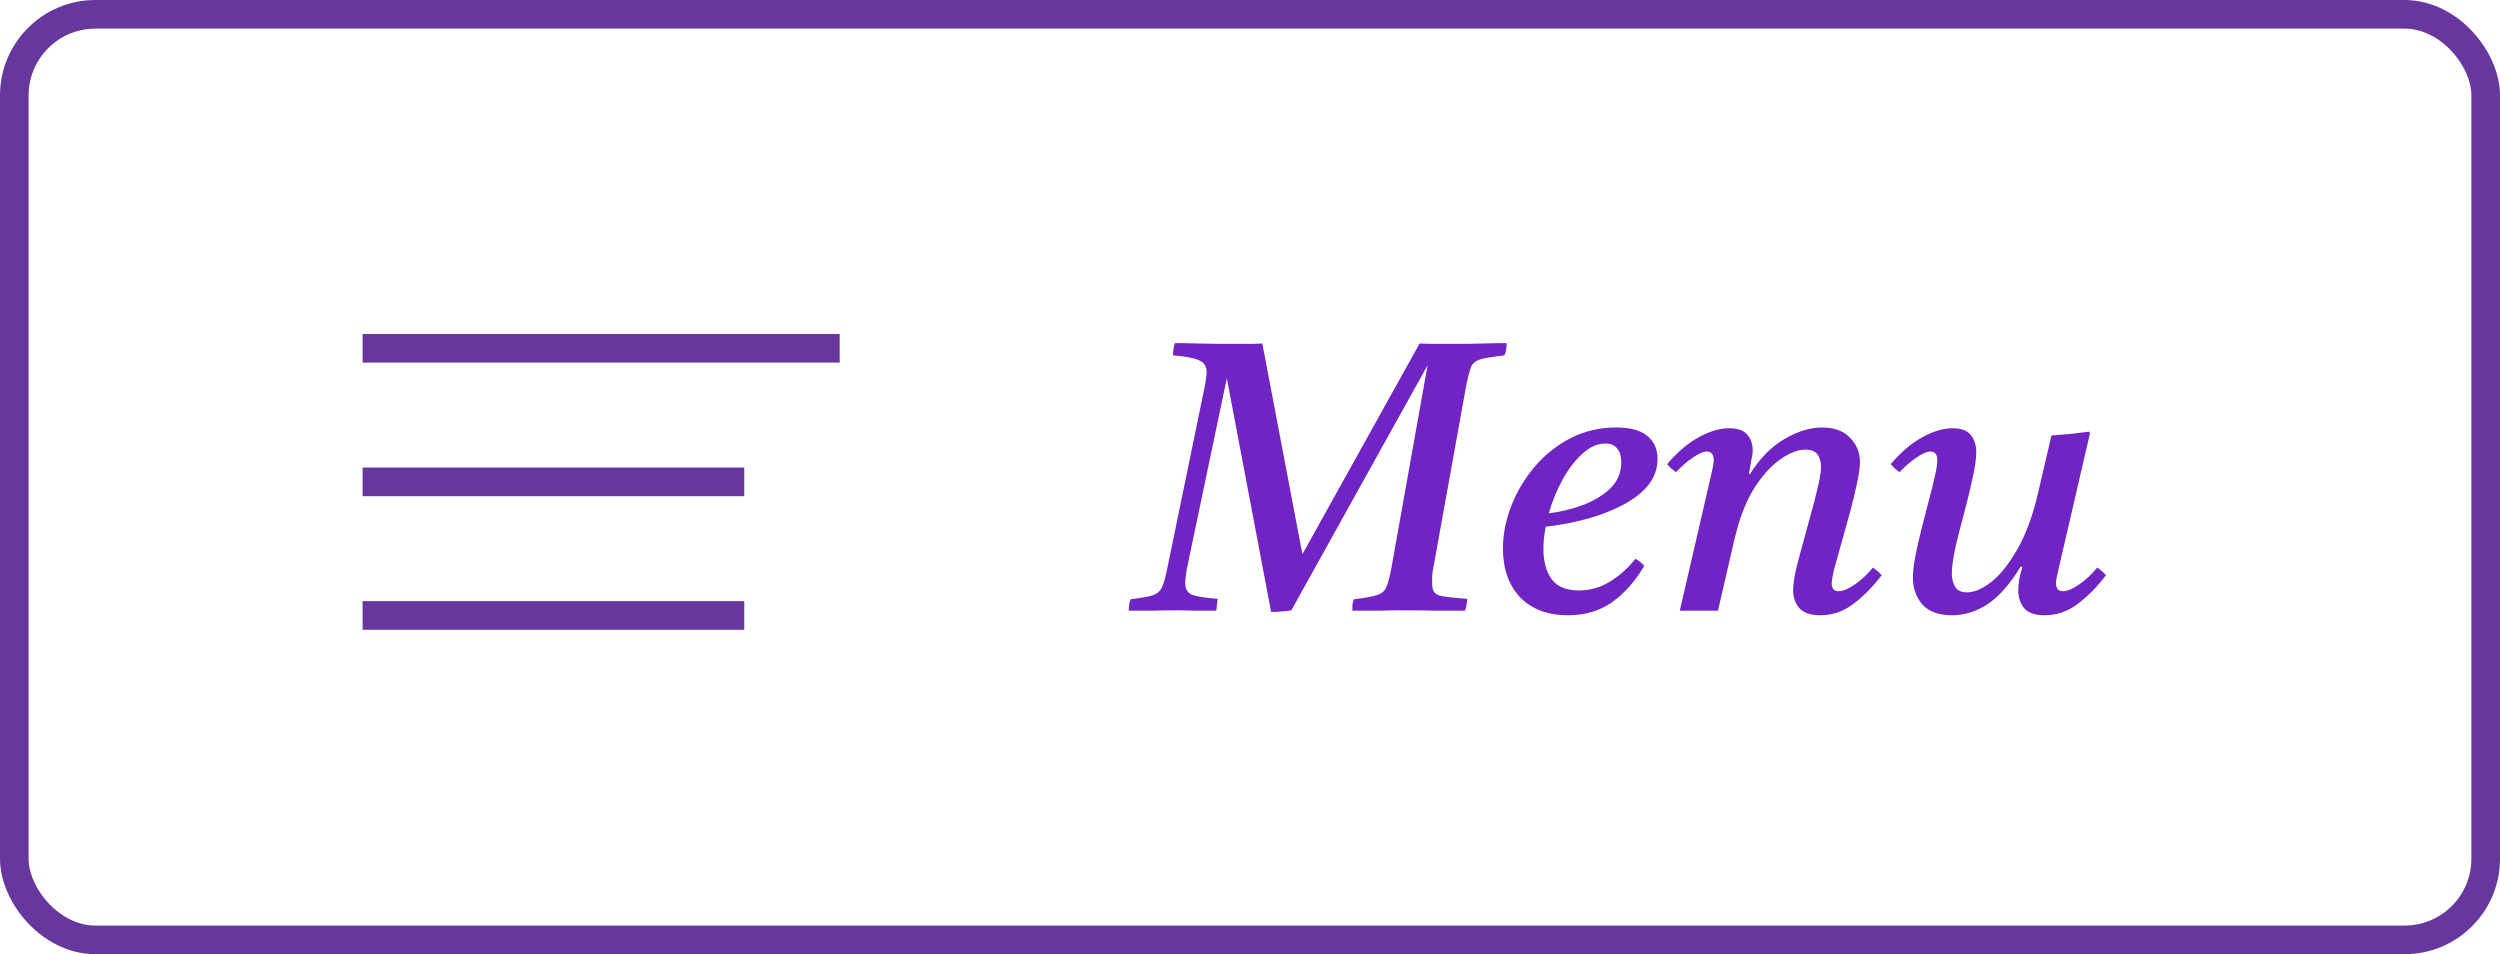 <svg width="131" height="50" viewBox="0 0 131 50" fill="none" xmlns="http://www.w3.org/2000/svg">
<rect x="0.75" y="0.75" width="129.5" height="48.5" rx="4.25" stroke="#67379D" stroke-width="1.5"/>
<line x1="19" y1="18.25" x2="44" y2="18.25" stroke="#67379D" stroke-width="1.5"/>
<line x1="19" y1="25.25" x2="39" y2="25.25" stroke="#67379D" stroke-width="1.5"/>
<line x1="19" y1="32.25" x2="39" y2="32.25" stroke="#67379D" stroke-width="1.5"/>
<path d="M66.606 32.06L64.286 19.82L62.246 29.54C62.152 29.993 62.106 30.333 62.106 30.56C62.106 30.853 62.219 31.053 62.446 31.16C62.686 31.253 63.139 31.327 63.806 31.38C63.792 31.473 63.779 31.58 63.766 31.7C63.766 31.807 63.752 31.907 63.726 32C63.432 32 63.066 32 62.626 32C62.186 31.987 61.819 31.98 61.526 31.98C61.232 31.98 60.859 31.987 60.406 32C59.952 32 59.532 32 59.146 32C59.146 31.907 59.152 31.807 59.166 31.7C59.179 31.593 59.206 31.493 59.246 31.4C59.779 31.333 60.159 31.267 60.386 31.2C60.626 31.12 60.792 30.98 60.886 30.78C60.979 30.58 61.072 30.247 61.166 29.78L63.086 20.46C63.179 20.007 63.226 19.687 63.226 19.5C63.226 19.193 63.092 18.987 62.826 18.88C62.572 18.76 62.119 18.673 61.466 18.62C61.466 18.513 61.472 18.413 61.486 18.32C61.499 18.213 61.526 18.1 61.566 17.98C61.952 17.98 62.379 17.987 62.846 18C63.312 18.013 63.692 18.02 63.986 18.02C64.252 18.02 64.532 18.02 64.826 18.02C65.119 18.02 65.386 18.02 65.626 18.02C65.879 18.007 66.052 18 66.146 18L68.246 29.04L74.386 18C74.666 18.013 74.979 18.02 75.326 18.02C75.672 18.02 75.952 18.02 76.166 18.02C76.739 18.02 77.239 18.013 77.666 18C78.106 17.987 78.532 17.98 78.946 17.98C78.946 18.087 78.939 18.193 78.926 18.3C78.912 18.407 78.879 18.513 78.826 18.62C78.266 18.687 77.859 18.753 77.606 18.82C77.352 18.887 77.179 19.02 77.086 19.22C77.006 19.42 76.919 19.753 76.826 20.22L75.146 29.54C75.092 29.793 75.059 30.007 75.046 30.18C75.046 30.34 75.046 30.493 75.046 30.64C75.046 30.933 75.166 31.12 75.406 31.2C75.659 31.267 76.152 31.327 76.886 31.38C76.872 31.473 76.859 31.58 76.846 31.7C76.832 31.807 76.806 31.907 76.766 32C76.352 32 75.839 32 75.226 32C74.626 31.987 74.066 31.98 73.546 31.98C73.186 31.98 72.746 31.987 72.226 32C71.706 32 71.252 32 70.866 32C70.866 31.907 70.866 31.807 70.866 31.7C70.879 31.593 70.906 31.493 70.946 31.4C71.519 31.333 71.926 31.26 72.166 31.18C72.406 31.1 72.566 30.96 72.646 30.76C72.739 30.547 72.826 30.22 72.906 29.78L74.806 19.14L67.666 31.98C67.572 32.007 67.406 32.027 67.166 32.04C66.939 32.067 66.752 32.073 66.606 32.06ZM86.855 24.04C86.855 24.56 86.689 25.027 86.355 25.44C86.022 25.84 85.569 26.187 84.995 26.48C84.435 26.773 83.809 27.013 83.115 27.2C82.422 27.387 81.715 27.52 80.995 27.6C80.915 28.013 80.875 28.4 80.875 28.76C80.875 29.427 81.022 29.96 81.315 30.36C81.609 30.747 82.082 30.94 82.735 30.94C83.309 30.94 83.849 30.787 84.355 30.48C84.862 30.173 85.309 29.773 85.695 29.28C85.909 29.4 86.062 29.527 86.155 29.66C85.702 30.433 85.149 31.06 84.495 31.54C83.842 32.007 83.062 32.24 82.155 32.24C81.102 32.24 80.269 31.927 79.655 31.3C79.055 30.66 78.755 29.807 78.755 28.74C78.755 27.993 78.902 27.247 79.195 26.5C79.489 25.753 79.895 25.073 80.415 24.46C80.949 23.833 81.575 23.333 82.295 22.96C83.029 22.587 83.822 22.4 84.675 22.4C85.422 22.4 85.969 22.547 86.315 22.84C86.675 23.133 86.855 23.533 86.855 24.04ZM81.155 26.9C81.782 26.82 82.382 26.673 82.955 26.46C83.542 26.233 84.022 25.94 84.395 25.58C84.769 25.207 84.955 24.753 84.955 24.22C84.955 23.927 84.889 23.693 84.755 23.52C84.622 23.333 84.409 23.24 84.115 23.24C83.702 23.24 83.302 23.42 82.915 23.78C82.529 24.127 82.182 24.58 81.875 25.14C81.569 25.7 81.329 26.287 81.155 26.9ZM90.861 28.36L90.021 32H88.021L89.661 24.9C89.754 24.513 89.801 24.26 89.801 24.14C89.801 23.82 89.681 23.66 89.441 23.66C89.254 23.66 89.008 23.767 88.701 23.98C88.408 24.18 88.114 24.433 87.821 24.74C87.728 24.673 87.641 24.607 87.561 24.54C87.494 24.473 87.428 24.4 87.361 24.32C87.894 23.693 88.441 23.227 89.001 22.92C89.574 22.6 90.108 22.44 90.601 22.44C91.054 22.44 91.374 22.553 91.561 22.78C91.748 23.007 91.841 23.273 91.841 23.58C91.841 23.74 91.814 23.933 91.761 24.16C91.721 24.373 91.681 24.6 91.641 24.84H91.701C92.208 24.027 92.801 23.42 93.481 23.02C94.174 22.607 94.841 22.4 95.481 22.4C96.121 22.4 96.608 22.58 96.941 22.94C97.288 23.287 97.461 23.713 97.461 24.22C97.461 24.5 97.408 24.873 97.301 25.34C97.208 25.807 97.088 26.307 96.941 26.84C96.794 27.373 96.648 27.9 96.501 28.42C96.354 28.927 96.228 29.38 96.121 29.78C96.028 30.167 95.981 30.44 95.981 30.6C95.981 30.693 96.008 30.78 96.061 30.86C96.114 30.94 96.208 30.98 96.341 30.98C96.568 30.98 96.854 30.86 97.201 30.62C97.548 30.38 97.861 30.087 98.141 29.74C98.314 29.86 98.468 29.993 98.601 30.14C98.148 30.74 97.654 31.24 97.121 31.64C96.601 32.04 96.021 32.24 95.381 32.24C94.888 32.24 94.528 32.12 94.301 31.88C94.074 31.627 93.961 31.313 93.961 30.94C93.961 30.673 94.008 30.32 94.101 29.88C94.208 29.44 94.334 28.96 94.481 28.44C94.628 27.92 94.768 27.407 94.901 26.9C95.048 26.38 95.168 25.907 95.261 25.48C95.368 25.053 95.421 24.72 95.421 24.48C95.421 24.213 95.361 23.993 95.241 23.82C95.121 23.647 94.908 23.56 94.601 23.56C94.214 23.56 93.781 23.727 93.301 24.06C92.821 24.393 92.361 24.9 91.921 25.58C91.494 26.26 91.154 27.133 90.901 28.2L90.861 28.36ZM106.796 25.82L107.496 22.82C107.816 22.793 108.142 22.767 108.476 22.74C108.809 22.7 109.136 22.66 109.456 22.62L109.516 22.7L107.876 29.78C107.862 29.873 107.836 29.993 107.796 30.14C107.756 30.287 107.736 30.427 107.736 30.56C107.736 30.68 107.762 30.78 107.816 30.86C107.869 30.94 107.962 30.98 108.096 30.98C108.322 30.98 108.609 30.86 108.956 30.62C109.302 30.38 109.616 30.087 109.896 29.74C110.069 29.86 110.222 29.993 110.356 30.14C109.902 30.74 109.409 31.24 108.876 31.64C108.356 32.04 107.776 32.24 107.136 32.24C106.642 32.24 106.289 32.12 106.076 31.88C105.862 31.627 105.756 31.313 105.756 30.94C105.756 30.567 105.829 30.153 105.976 29.7H105.876C105.342 30.58 104.776 31.227 104.176 31.64C103.576 32.04 102.942 32.24 102.276 32.24C101.596 32.24 101.082 32.053 100.736 31.68C100.402 31.293 100.236 30.827 100.236 30.28C100.236 29.987 100.276 29.62 100.356 29.18C100.449 28.727 100.556 28.253 100.676 27.76C100.809 27.253 100.936 26.76 101.056 26.28C101.189 25.8 101.296 25.373 101.376 25C101.469 24.613 101.516 24.32 101.516 24.12C101.516 23.813 101.396 23.66 101.156 23.66C100.969 23.66 100.722 23.767 100.416 23.98C100.122 24.18 99.829 24.433 99.535 24.74C99.442 24.673 99.356 24.607 99.275 24.54C99.209 24.473 99.142 24.4 99.076 24.32C99.609 23.693 100.156 23.227 100.716 22.92C101.289 22.6 101.822 22.44 102.316 22.44C102.769 22.44 103.089 22.56 103.276 22.8C103.462 23.04 103.556 23.34 103.556 23.7C103.556 24.047 103.489 24.507 103.356 25.08C103.236 25.653 103.089 26.26 102.916 26.9C102.742 27.54 102.589 28.147 102.456 28.72C102.336 29.28 102.276 29.727 102.276 30.06C102.276 30.327 102.336 30.56 102.456 30.76C102.576 30.947 102.782 31.04 103.076 31.04C103.449 31.04 103.869 30.86 104.336 30.5C104.802 30.14 105.256 29.573 105.696 28.8C106.149 28.027 106.516 27.033 106.796 25.82Z" fill="#6F24C3"/>
</svg>
